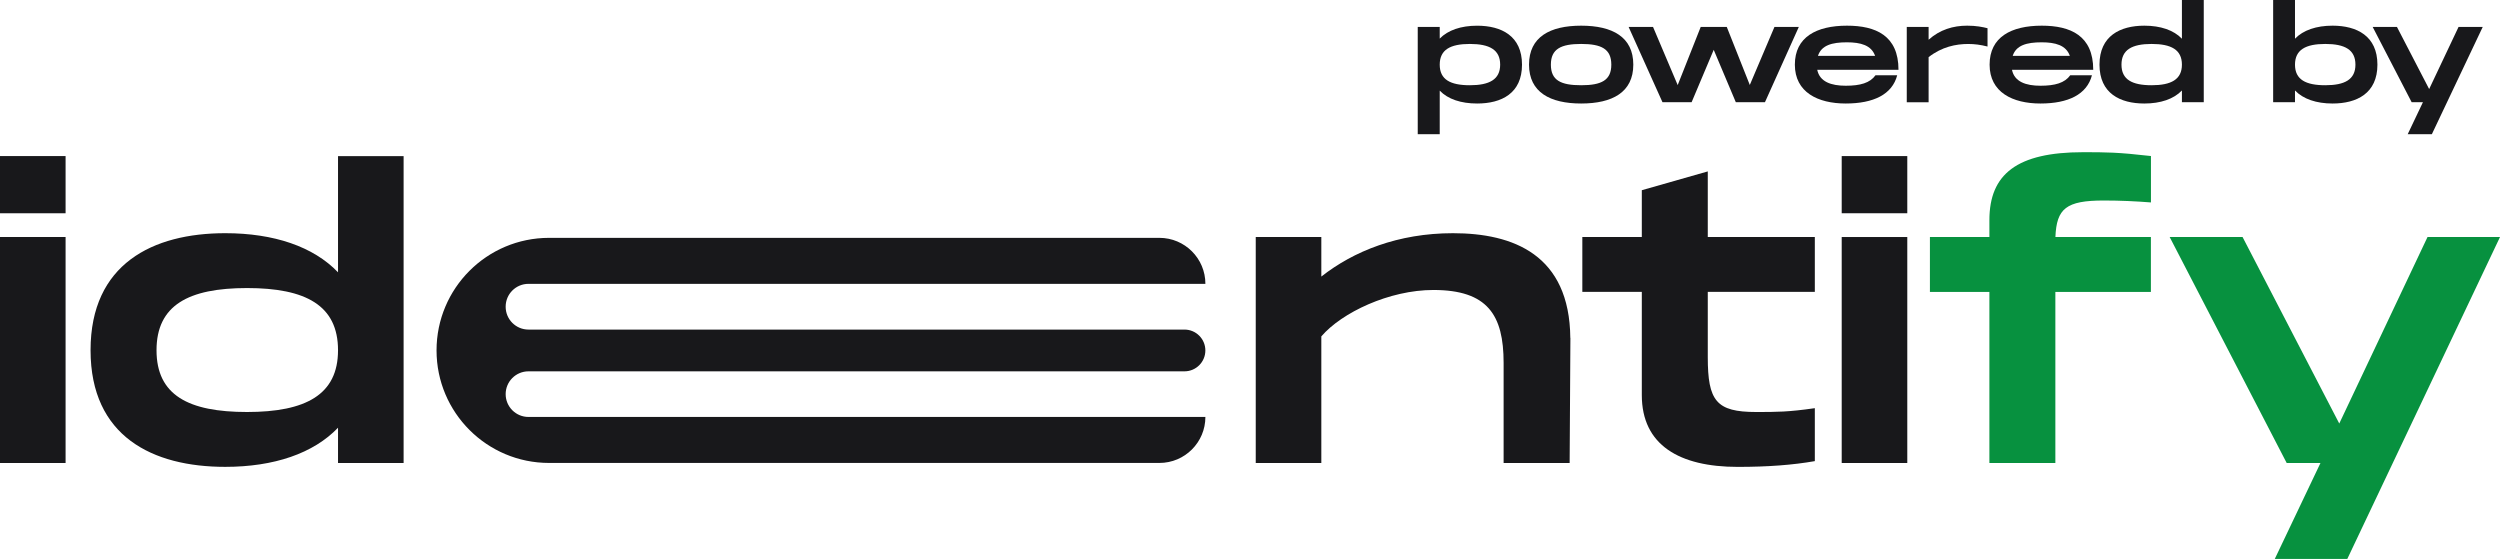 <?xml version="1.0" encoding="UTF-8"?>
<svg id="Layer_2" data-name="Layer 2" xmlns="http://www.w3.org/2000/svg" viewBox="0 0 854.97 191.14">
  <defs>
    <style>
      .cls-1 {
        fill: #07913f;
      }

      .cls-1, .cls-2 {
        stroke-width: 0px;
      }

      .cls-2 {
        fill: #18181b;
      }
    </style>
  </defs>
  <g id="Layer_1-2" data-name="Layer 1">
    <g>
      <g id="Layer_1-2" data-name="Layer 1-2">
        <g>
          <path class="cls-2" d="m22.43,53.38v19.55H0v-19.55h22.43Zm0,27.68v77.28H0v-77.28h22.43Z"/>
          <path class="cls-2" d="m138.03,53.38v104.96h-22.43v-12.06c-8.4,8.78-21.9,13.38-38.58,13.38-24.8,0-46.05-10.37-46.05-39.89s21.27-40.02,46.05-40.02c16.67,0,30.18,4.59,38.58,13.38v-39.74h22.43Zm-22.43,66.4c0-15.34-11.02-21.27-31.11-21.27s-30.96,5.9-30.96,21.27,10.9,21.12,30.96,21.12,31.11-5.9,31.11-21.12Z"/>
          <path class="cls-2" d="m172.93,104.91h0c0,4.32,3.5,7.8,7.8,7.8h224.35c3.95,0,7.14,3.21,7.14,7.14h0c0,3.95-3.21,7.14-7.14,7.14h-224.35c-4.32,0-7.8,3.5-7.8,7.8h0c0,4.32,3.5,7.8,7.8,7.8h231.5c0,8.67-7.03,15.73-15.73,15.73h-208.72c-21.25,0-38.49-17.22-38.49-38.49h0c0-21.25,17.22-38.49,38.49-38.49h208.72c8.67,0,15.73,7.03,15.73,15.73h-231.5c-4.32,0-7.8,3.5-7.8,7.8v.04Z"/>
          <path class="cls-2" d="m537.06,115.57l-.26,42.77h-22.58v-34.24c0-16.4-5.5-24.93-24.02-24.93-15.09,0-31.36,7.74-38.32,15.87v43.3h-22.43v-77.28h22.43v13.52c11.02-8.66,26.24-14.83,45.01-14.83,20.61,0,39.89,7.34,40.14,35.82h.02Z"/>
          <path class="cls-2" d="m584.04,99.83v22.3c0,14.96,2.88,18.77,16.53,18.77,7.09,0,11.02,0,20.08-1.31v18.11c-7.47,1.31-16,1.97-26.37,1.97-19.95,0-32.8-7.47-32.8-24.55v-35.3h-20.34v-18.77h20.34v-16l22.56-6.43v22.43h36.61v18.77s-36.61,0-36.61,0Z"/>
          <path class="cls-2" d="m652.27,53.38v19.55h-22.43v-19.55h22.43Zm0,27.68v77.28h-22.43v-77.28h22.43Z"/>
          <path class="cls-1" d="m702.91,81.06h32.67v18.77h-32.67v58.51h-22.56v-58.51h-20.34v-18.77h20.34v-5.78c0-15.74,9.44-23.23,32.02-23.23,7.74,0,11.81,0,23.23,1.31v15.87c-5.12-.4-10.37-.66-16.14-.66-12.86,0-16.14,2.75-16.53,12.46l-.02.02Z"/>
          <path class="cls-1" d="m854.97,81.06l-52.22,110.08h-24.8l15.62-32.8h-11.55l-40.02-77.28h24.93l33.07,63.78,30.18-63.78h24.8Z"/>
        </g>
      </g>
      <g>
        <path class="cls-2" d="m520.51,22.11c0,9.83-7.04,13.29-15.34,13.29-5.55,0-10.01-1.49-12.8-4.41v14.9h-7.52V9.22h7.52v3.98c2.8-2.88,7.25-4.41,12.8-4.41,8.3,0,15.34,3.5,15.34,13.33Zm-7.47,0c0-5.11-3.67-7.08-10.36-7.08s-10.31,1.97-10.31,7.08,3.63,7.04,10.31,7.04,10.36-1.97,10.36-7.04Z"/>
        <path class="cls-2" d="m522.91,22.11c0-9.48,7.17-13.33,17.83-13.33s17.83,3.85,17.83,13.33-7.21,13.29-17.83,13.29-17.83-3.85-17.83-13.29Zm28.14,0c0-5.38-3.41-7.08-10.31-7.08s-10.36,1.7-10.36,7.08,3.41,7.04,10.36,7.04,10.31-1.7,10.31-7.04Z"/>
        <path class="cls-2" d="m615.17,9.22l-11.58,25.74h-9.96l-7.56-17.92-7.56,17.92h-9.96l-11.58-25.74h8.35l8.43,19.88,7.87-19.88h8.92l7.87,19.84,8.43-19.84h8.35Z"/>
        <path class="cls-2" d="m641.39,25.74h7.43c-1.71,6.55-8.08,9.66-17.61,9.66s-17.39-3.85-17.39-13.29,7.39-13.33,17.83-13.33c9.79,0,17.61,3.36,17.61,15.08h-27.79c.83,4.11,4.76,5.46,9.75,5.46s8.3-.96,10.18-3.58Zm-19.67-6.64h19.54c-1.27-3.63-4.94-4.63-9.66-4.63-5.11,0-8.7,1.01-9.88,4.63Z"/>
        <path class="cls-2" d="m679.71,9.66v6.25c-2.45-.61-4.41-.87-6.6-.87-4.2,0-9,.96-13.55,4.5v15.43h-7.47V9.22h7.47v4.37c3.85-3.45,8.39-4.81,13.2-4.81,3.06,0,5.2.44,6.95.87Z"/>
        <path class="cls-2" d="m707.99,25.74h7.43c-1.71,6.55-8.08,9.66-17.61,9.66s-17.39-3.85-17.39-13.29,7.39-13.33,17.83-13.33c9.79,0,17.61,3.36,17.61,15.08h-27.79c.83,4.11,4.76,5.46,9.75,5.46s8.3-.96,10.18-3.58Zm-19.67-6.64h19.54c-1.27-3.63-4.94-4.63-9.66-4.63-5.11,0-8.7,1.01-9.88,4.63Z"/>
        <path class="cls-2" d="m753.66,0v34.96h-7.47v-4.02c-2.8,2.93-7.3,4.46-12.85,4.46-8.26,0-15.34-3.45-15.34-13.29s7.08-13.33,15.34-13.33c5.55,0,10.05,1.53,12.85,4.46V0h7.47Zm-7.47,22.11c0-5.11-3.67-7.08-10.36-7.08s-10.31,1.97-10.31,7.08,3.63,7.04,10.31,7.04,10.36-1.97,10.36-7.04Z"/>
        <path class="cls-2" d="m813.05,22.11c0,9.83-7.08,13.29-15.34,13.29-5.55,0-10.05-1.53-12.85-4.46v4.02h-7.47V0h7.47v13.24c2.8-2.93,7.3-4.46,12.85-4.46,8.26,0,15.34,3.5,15.34,13.33Zm-7.52,0c0-5.11-3.63-7.08-10.31-7.08s-10.36,1.97-10.36,7.08,3.67,7.04,10.36,7.04,10.31-1.97,10.31-7.04Z"/>
        <path class="cls-2" d="m849.06,9.22l-17.39,36.67h-8.26l5.2-10.93h-3.85l-13.33-25.74h8.3l11.01,21.24,10.05-21.24h8.26Z"/>
      </g>
    </g>
  </g>
</svg>